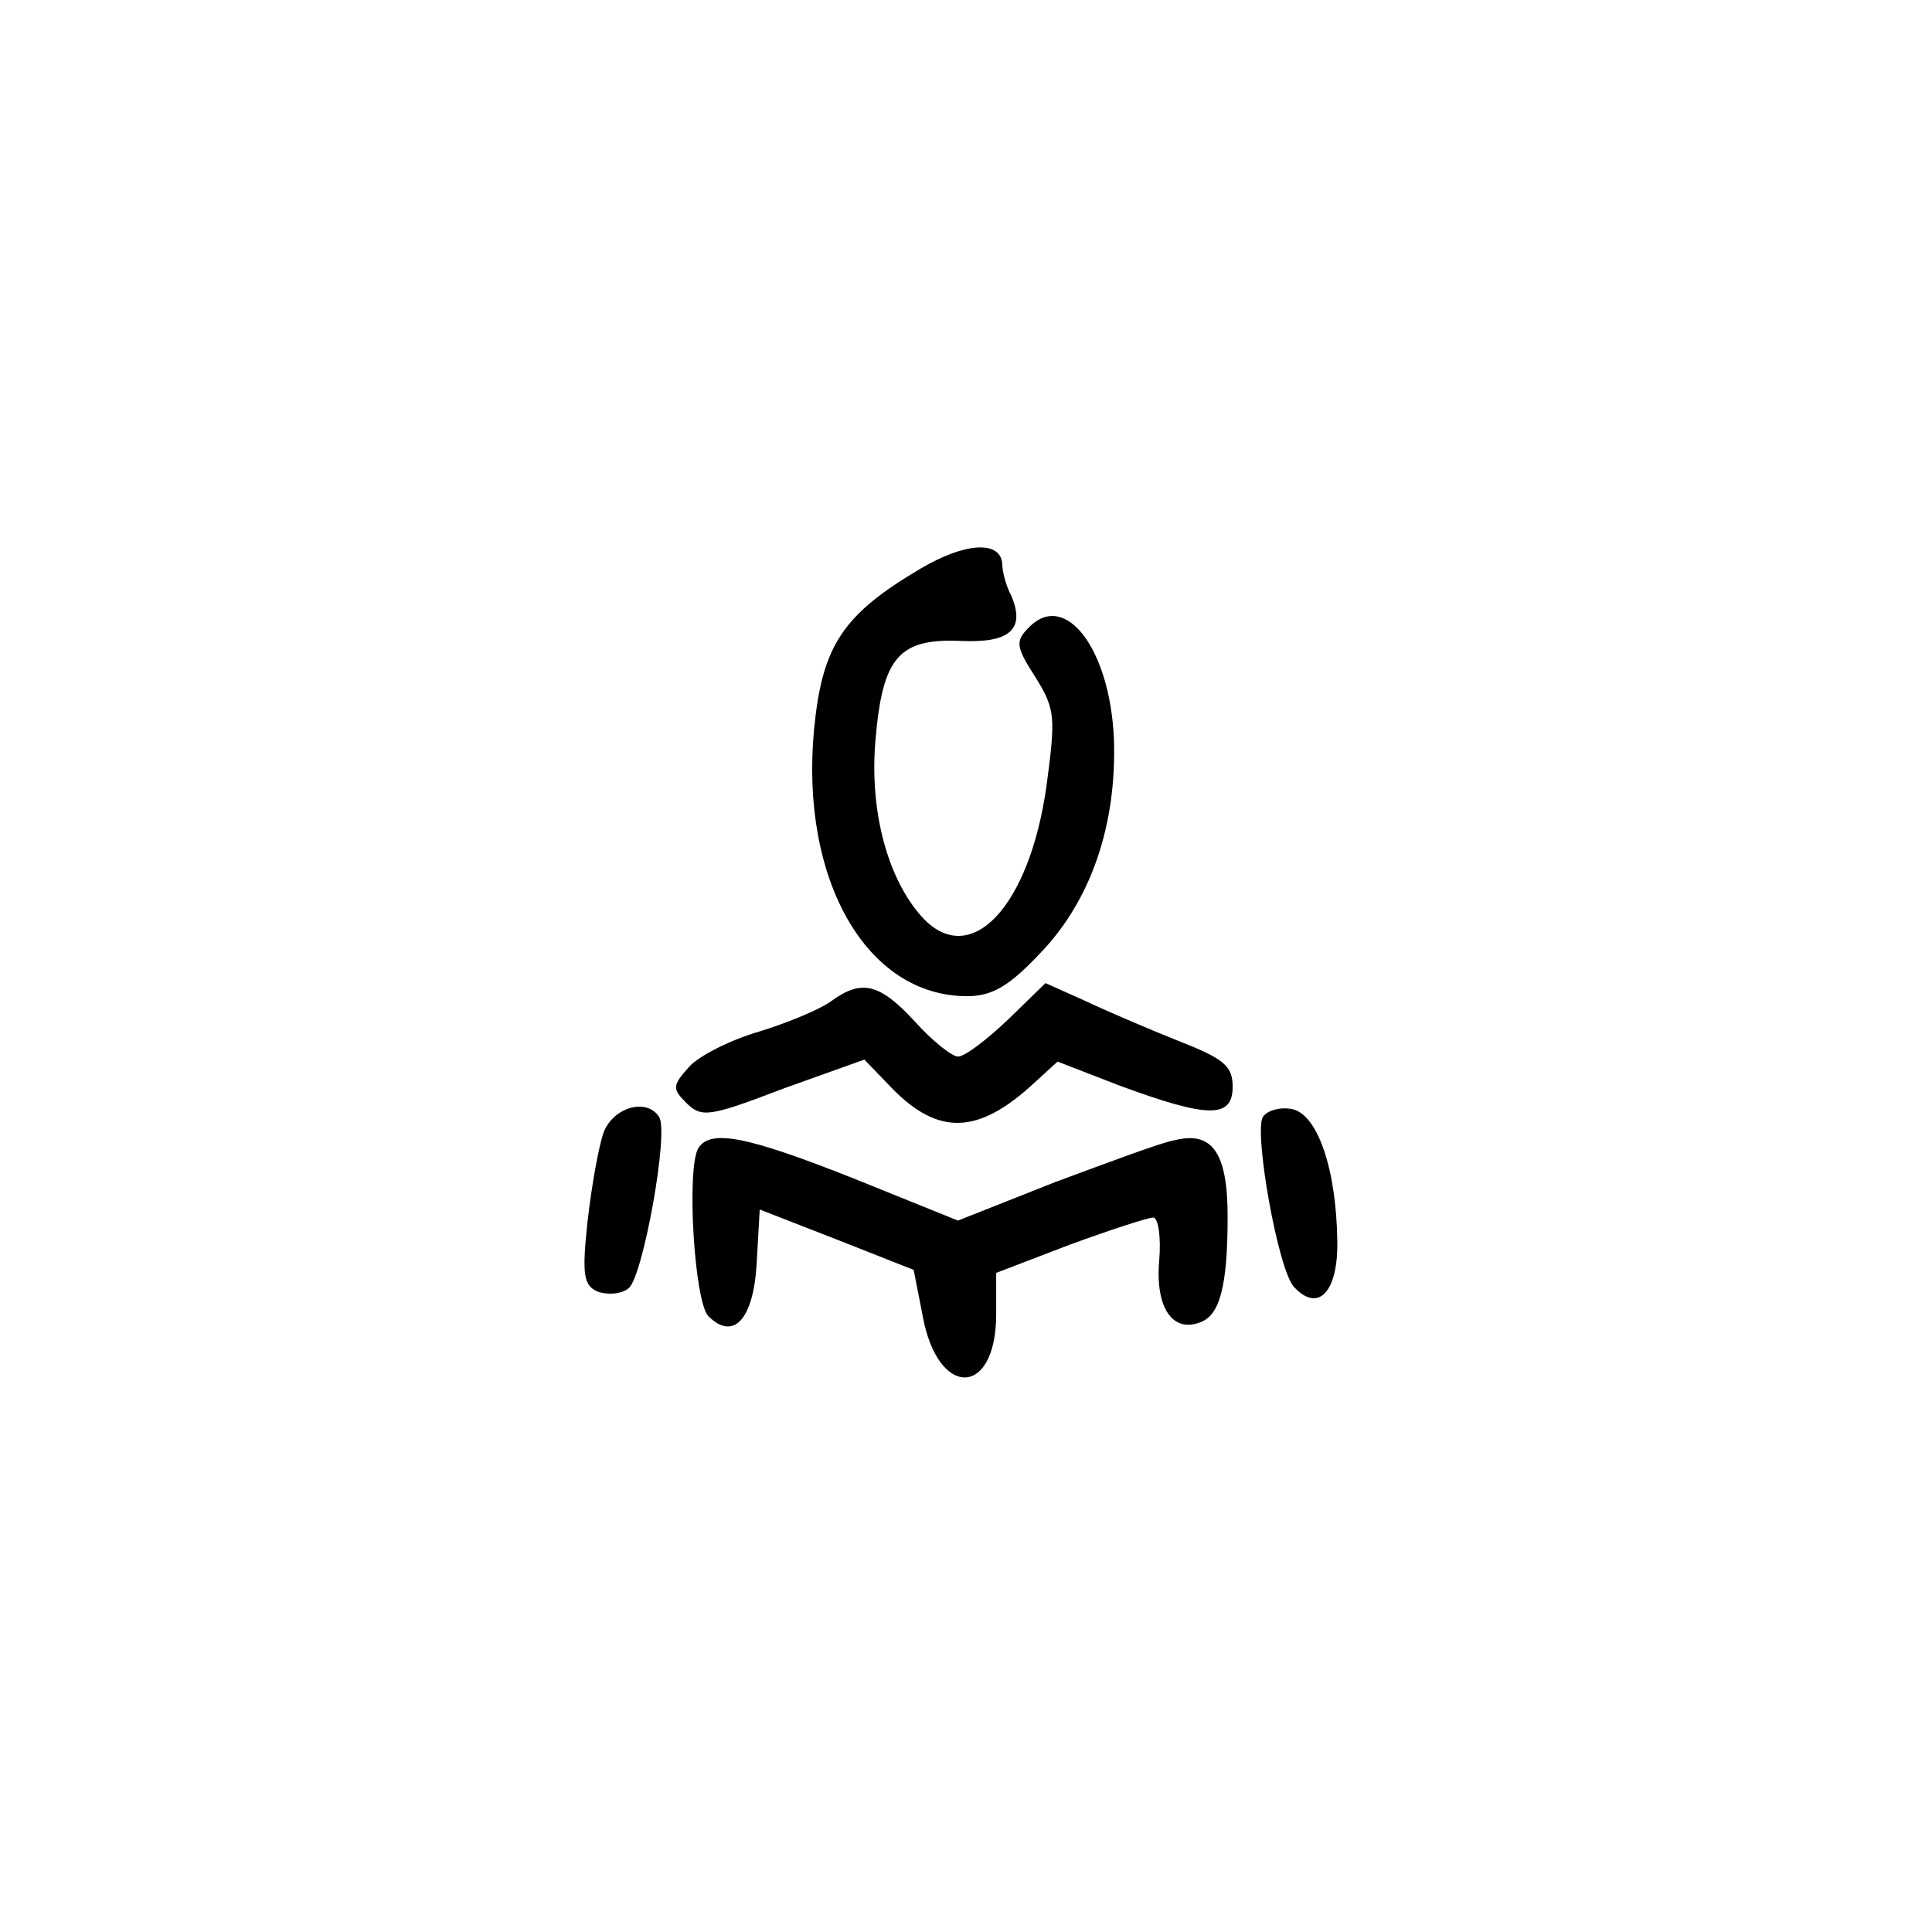 <?xml version="1.0" standalone="no"?>
<!DOCTYPE svg PUBLIC "-//W3C//DTD SVG 20010904//EN"
 "http://www.w3.org/TR/2001/REC-SVG-20010904/DTD/svg10.dtd">
<svg version="1.0" xmlns="http://www.w3.org/2000/svg"
 width="192pt" height="192pt" viewBox="0 0 192 192"
 preserveAspectRatio="xMidYMid meet">
<g transform="translate(0,192) scale(0.1,-0.1)"
fill="#000000" stroke="none">
811 c445 -92 729 -532 635 -987 -62 -301 -295 -546 -601 -630 -91 -26 -329
-26 -420 0 -291 80 -516 305 -596 596 -26 91 -26 329 0 420 120 433 542 692
982 601z"/>
<path d="M915 1355 c-78 -46 -98 -77 -106 -160 -14 -149 52 -265 152 -265 25
0 42 10 73 43 50 52 76 127 73 213 -4 89 -48 147 -84 111 -14 -14 -14 -19 6
-50 20 -32 20 -40 11 -108 -17 -121 -76 -183 -124 -130 -34 38 -52 105 -46
175 7 83 23 102 86 99 48 -2 63 12 49 45 -5 9 -9 24 -9 32 -2 23 -37 21 -81
-5z"/>
<path d="M826 925 c-11 -8 -42 -21 -71 -30 -28 -8 -60 -24 -70 -35 -17 -19
-17 -22 -3 -36 15 -15 23 -14 96 14 l81 29 26 -27 c47 -49 87 -48 143 4 l23
21 62 -24 c87 -32 112 -33 112 -1 0 21 -9 28 -55 46 -30 12 -72 30 -93 40
l-38 17 -37 -36 c-21 -20 -43 -37 -50 -37 -6 0 -26 16 -43 35 -35 38 -53 42
-83 20z"/>
<path d="M600 795 c-5 -14 -12 -53 -16 -88 -6 -55 -4 -65 11 -71 10 -3 23 -2
30 4 14 12 40 155 30 170 -12 19 -45 10 -55 -15z"/>
<path d="M1255 810 c-9 -15 15 -152 31 -169 24 -26 44 -5 43 46 -1 72 -20 127
-46 131 -12 2 -24 -2 -28 -8z"/>
<path d="M694 779 c-12 -20 -4 -153 10 -167 25 -25 45 -3 48 53 l3 53 77 -30
76 -30 9 -46 c15 -82 73 -81 73 2 l0 41 73 28 c41 15 78 27 83 27 5 0 8 -19 6
-43 -4 -46 13 -72 41 -61 19 7 27 35 27 105 0 63 -15 85 -52 76 -13 -2 -66
-22 -120 -42 l-96 -38 -104 42 c-106 42 -142 49 -154 30z"/>
</g>
</svg>
